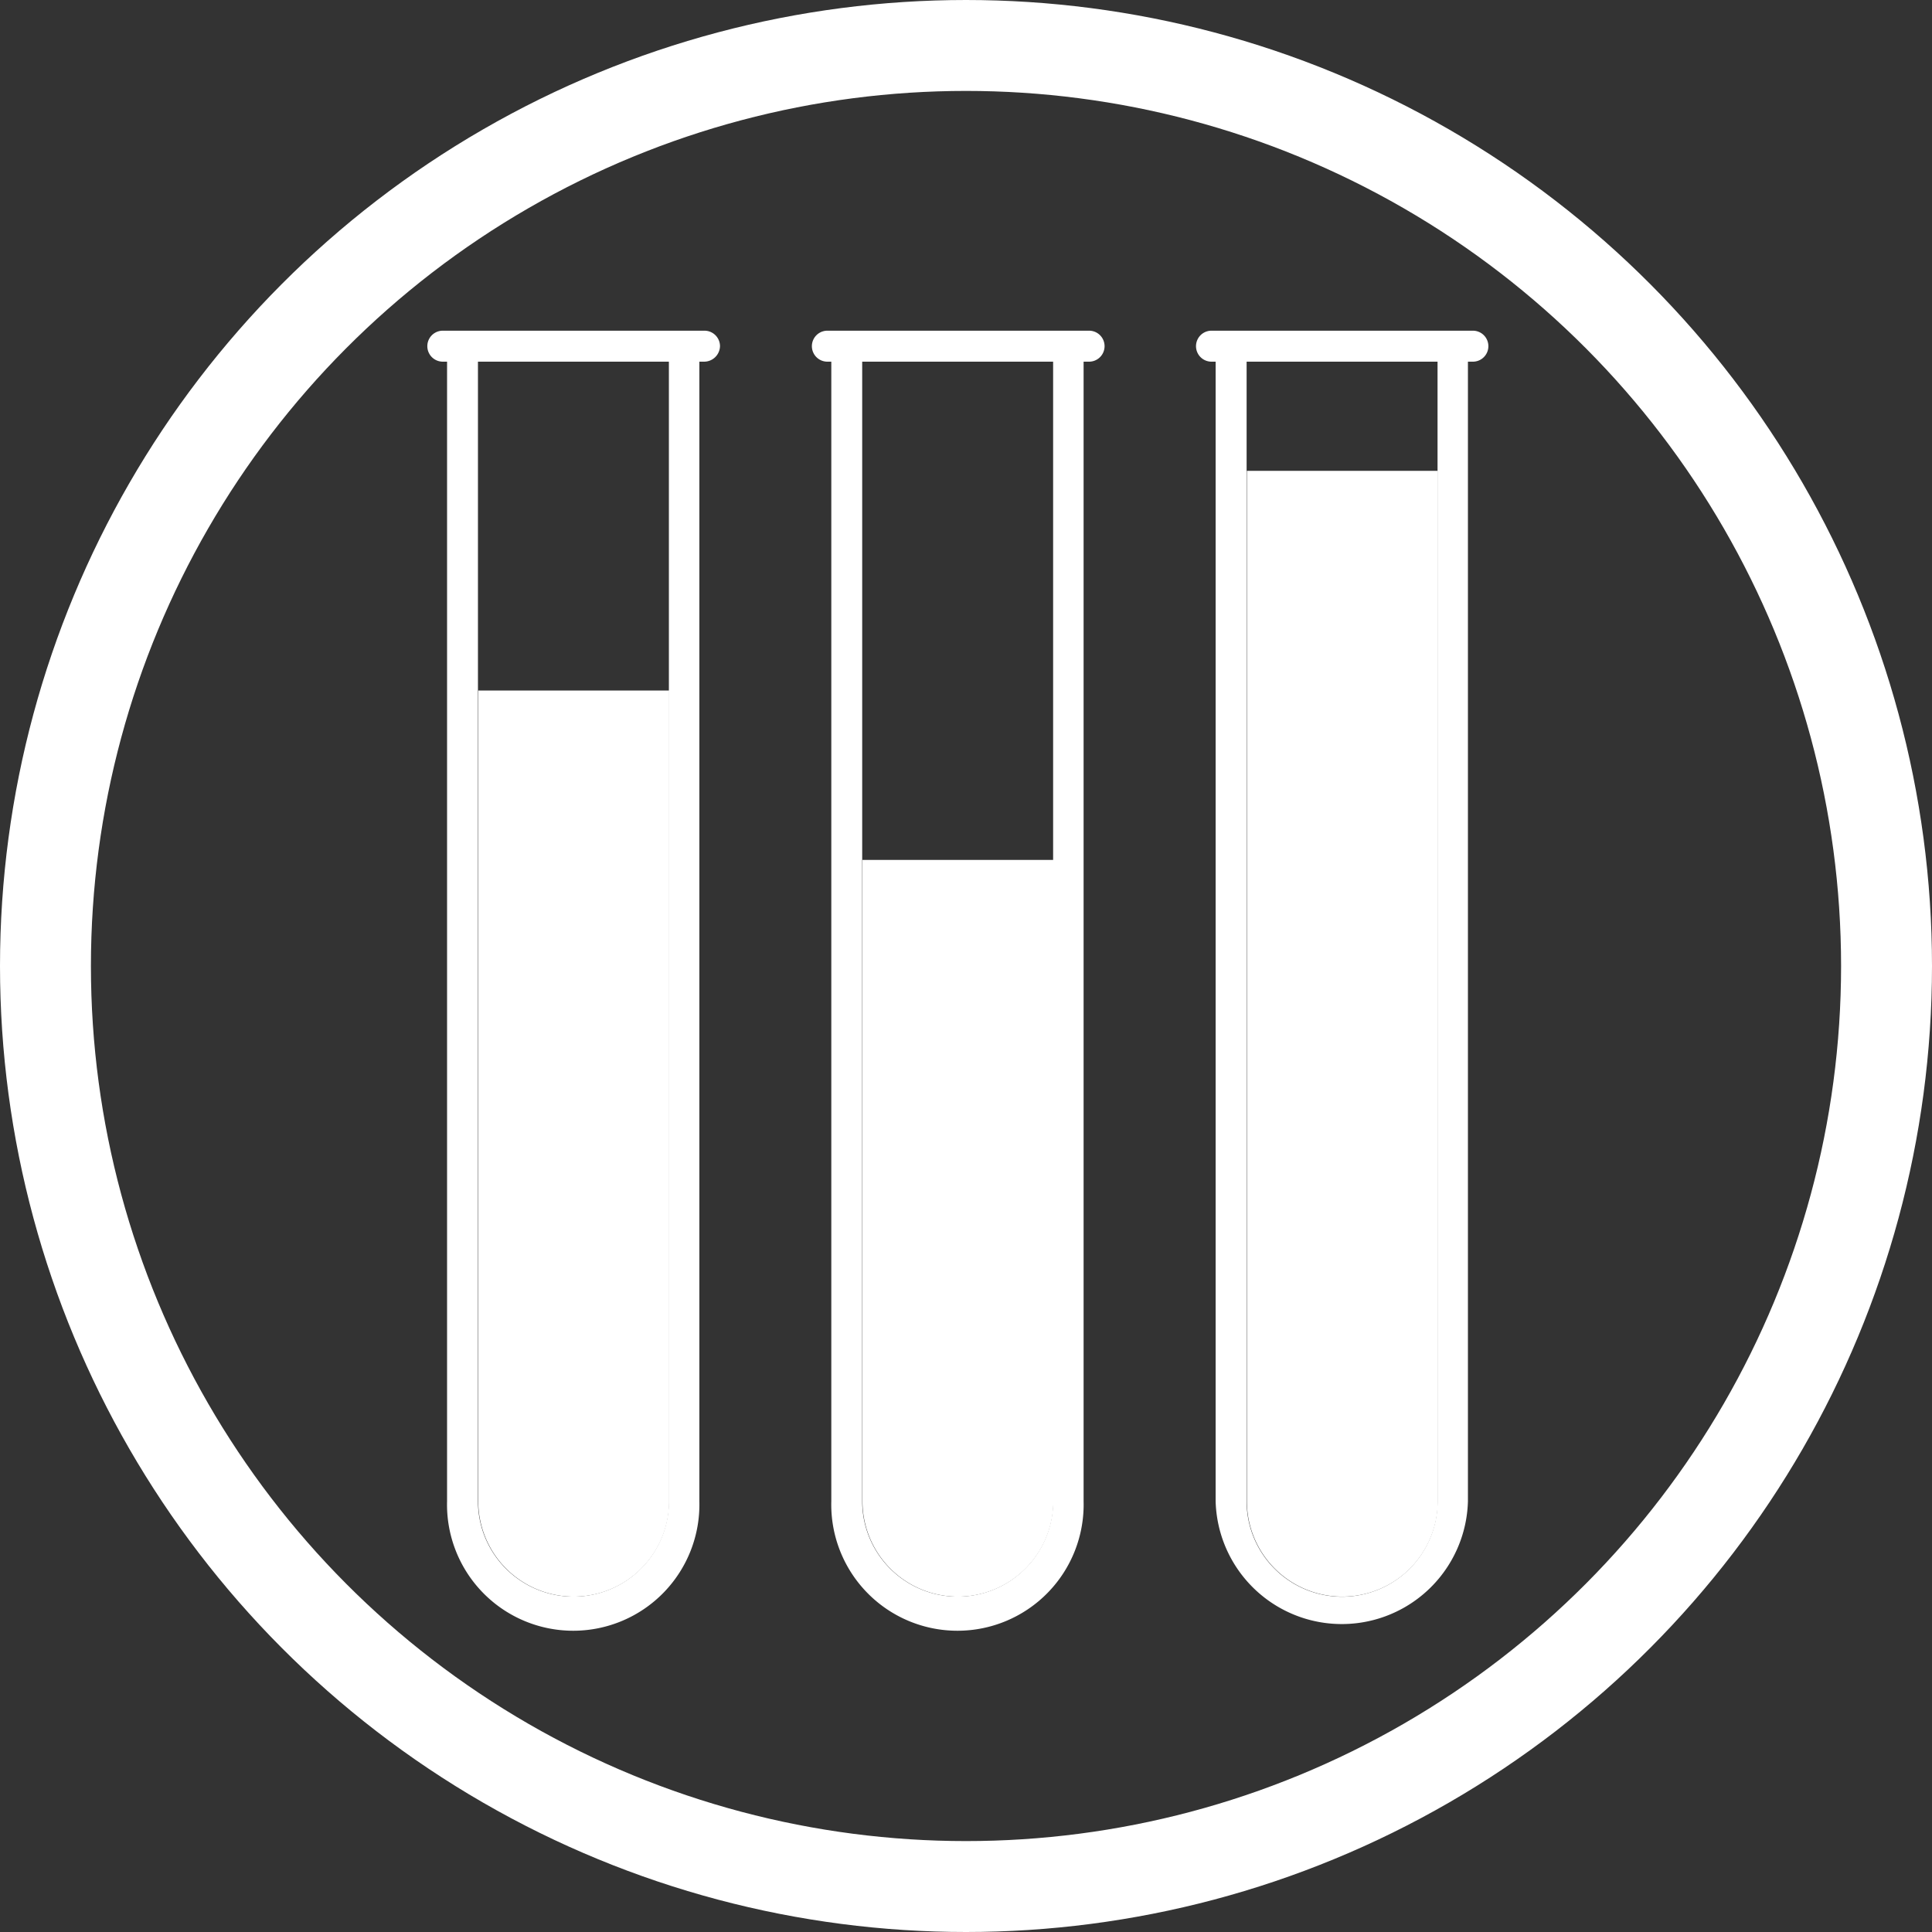<svg xmlns="http://www.w3.org/2000/svg" width="85" height="85" viewBox="0 0 85 85">
  <rect x="0" y="0" width="85" height="85" fill="#333333" stroke="none"/>
  <g id="组_4548" data-name="组 4548" transform="translate(-400 -821)">
    <g id="huaxueshiji-" transform="translate(340 759.3)">
      <path id="路径_194" data-name="路径 194" d="M249.986,147.963H238.481a.681.681,0,0,1,0-1.363h11.514a.683.683,0,0,1,.681.681A.7.7,0,0,1,249.986,147.963Zm16.93,0H255.4a.681.681,0,0,1,0-1.363h11.514a.681.681,0,1,1,0,1.363Zm16.887,0H272.3a.681.681,0,0,1,0-1.363H283.8a.681.681,0,0,1,0,1.363Zm-1.558,0V198.1a4.2,4.2,0,0,1-8.4,0V147.963h-1.363V198.1a5.552,5.552,0,0,0,11.1,0V147.963Z" transform="translate(-158.999 -70.351)" fill="#fff"/>
      <path id="路径_195" data-name="路径 195" d="M661.2,219v45.331a4.2,4.2,0,0,0,8.4,0V219Z" transform="translate(-546.342 -136.586)" fill="#fff"/>
      <path id="路径_196" data-name="路径 196" d="M456.259,162.6v50.134a4.2,4.2,0,0,1-8.4,0V162.6H446.5v50.134a5.552,5.552,0,1,0,11.1,0V162.6Z" transform="translate(-349.926 -84.989)" fill="#fff"/>
      <path id="路径_197" data-name="路径 197" d="M462.6,420v28.214a4.2,4.2,0,0,0,8.4,0V420Z" transform="translate(-364.655 -320.468)" fill="#fff"/>
      <path id="路径_198" data-name="路径 198" d="M257.759,162.6v50.134a4.2,4.2,0,0,1-8.4,0V162.6H248v50.134a5.552,5.552,0,1,0,11.1,0V162.6Z" transform="translate(-168.331 -84.989)" fill="#fff"/>
      <path id="路径_199" data-name="路径 199" d="M264.1,332.5v35.665a4.2,4.2,0,0,0,8.4,0V332.5Z" transform="translate(-183.059 -240.42)" fill="#fff"/>
      <path id="路径_200" data-name="路径 200" d="M137.885,289.415a1.065,1.065,0,0,1,1.064,1.064v7.451A1.065,1.065,0,0,1,137.885,299H66.436a1.065,1.065,0,0,1-1.064-1.065v-7.451a1.065,1.065,0,0,1,1.064-1.064h71.449m0-1.363H66.436A2.433,2.433,0,0,0,64,290.479v7.451a2.426,2.426,0,0,0,2.427,2.427h71.458a2.426,2.426,0,0,0,2.427-2.427v-7.451A2.421,2.421,0,0,0,137.885,288.052Zm1.073-47.69v1.7h-73.6v-1.7h73.6M140.32,239H64v4.428h76.32Z" transform="translate(0 -154.882)" fill="none"/>
      <path id="路径_201" data-name="路径 201" d="M157.066,71.08v62.09h-1.7V71.08h1.7m1.363-1.363H154v64.815h4.428Zm55.158,1.346v62.09h-1.7V71.063h1.7m1.363-1.363h-4.428v64.815h4.428Z" transform="translate(-82.336)" fill="none"/>
      <path id="路径_210" data-name="路径 210" d="M279.75,658.15m-1.15,0a1.15,1.15,0,1,0,1.15-1.15A1.15,1.15,0,0,0,278.6,658.15Z" transform="translate(-196.325 -537.286)" fill="#fff"/>
      <path id="路径_211" data-name="路径 211" d="M321.95,715.55m-1.15,0a1.15,1.15,0,1,0,1.15-1.15A1.15,1.15,0,0,0,320.8,715.55Z" transform="translate(-234.931 -589.797)" fill="#fff"/>
      <path id="路径_212" data-name="路径 212" d="M279.75,751.55m-1.15,0a1.15,1.15,0,1,0,1.15-1.15A1.15,1.15,0,0,0,278.6,751.55Z" transform="translate(-196.325 -622.732)" fill="#fff"/>
      <path id="路径_213" data-name="路径 213" d="M325.75,372.85m-1.15,0a1.15,1.15,0,1,0,1.15-1.15A1.15,1.15,0,0,0,324.6,372.85Z" transform="translate(-238.407 -276.282)" fill="#fff"/>
    </g>
    <g id="椭圆_76" data-name="椭圆 76" transform="translate(400 821)" fill="none" stroke="#fff" stroke-width="4">
      <circle cx="42.5" cy="42.5" r="42.5" stroke="none"/>
      <circle cx="42.5" cy="42.5" r="40.5" fill="none"/>
    </g>
  </g>
</svg>

